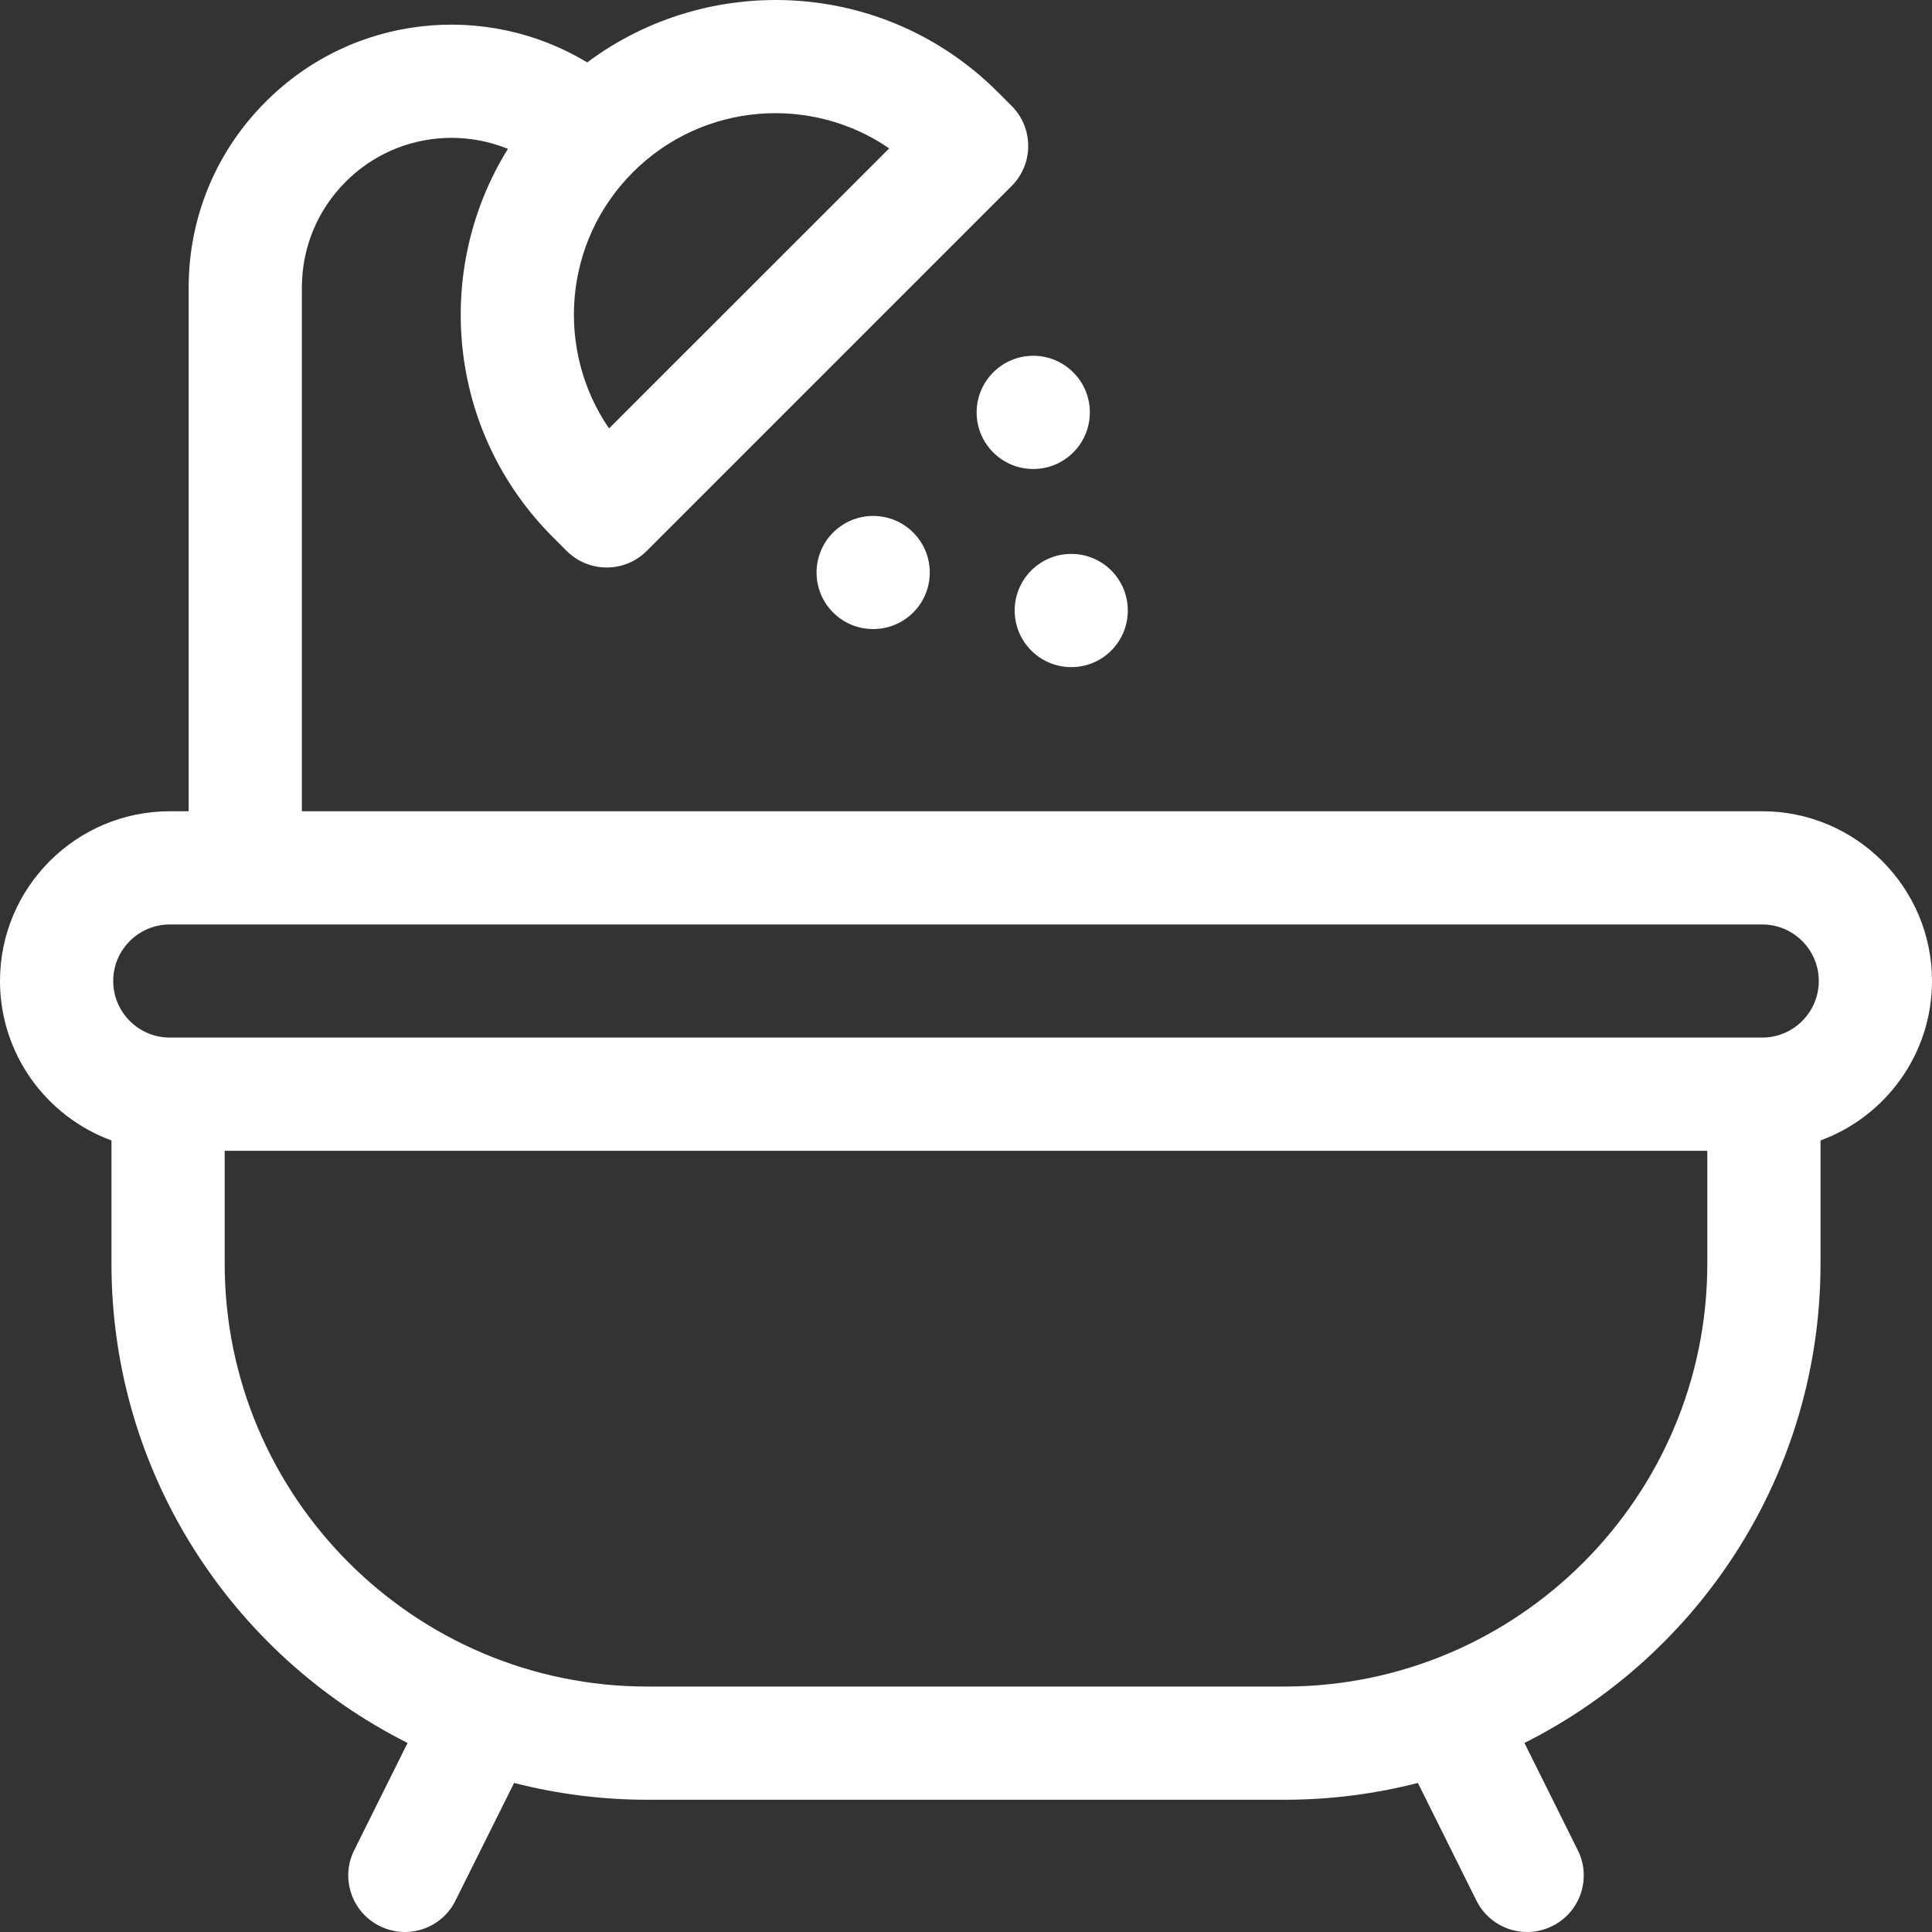 <svg width="20" height="20" viewBox="0 0 20 20" fill="none" xmlns="http://www.w3.org/2000/svg">
<rect x="0" y="0" width="20" height="20" fill="#333333" stroke="none"/>
<g clip-path="url(#clip0_111_1166)">
<path d="M20 10.155C20 9.186 19.211 8.398 18.242 8.398H3.125V2.978C3.125 2.563 3.286 2.174 3.579 1.881C4.032 1.428 4.695 1.313 5.258 1.541C4.485 2.784 4.621 4.458 5.724 5.561L5.866 5.703C6.095 5.932 6.466 5.932 6.695 5.703L10.473 1.925C10.701 1.697 10.701 1.325 10.473 1.097L10.33 0.954C9.149 -0.227 7.329 -0.29 6.079 0.646C5.034 0.015 3.656 0.146 2.751 1.053C2.236 1.567 1.953 2.25 1.953 2.978V8.398H1.758C0.789 8.398 0 9.186 0 10.155C0 10.913 0.481 11.559 1.154 11.806V13.082C1.154 15.25 2.403 17.13 4.219 18.043L3.667 19.153C3.522 19.442 3.64 19.794 3.93 19.938C4.22 20.083 4.571 19.965 4.715 19.675L5.322 18.457C5.764 18.57 6.226 18.631 6.702 18.631H13.298C13.774 18.631 14.236 18.57 14.678 18.457L15.284 19.675C15.429 19.965 15.78 20.083 16.07 19.938C16.36 19.794 16.478 19.442 16.333 19.153L15.781 18.043C17.597 17.131 18.846 15.25 18.846 13.082V11.806C19.519 11.559 20 10.913 20 10.155ZM9.205 1.536L6.305 4.435C5.752 3.631 5.825 2.51 6.552 1.783C7.279 1.056 8.4 0.982 9.205 1.536ZM1.758 9.57H18.242C18.565 9.57 18.828 9.832 18.828 10.155C18.828 10.479 18.565 10.741 18.242 10.741H1.758C1.435 10.741 1.172 10.479 1.172 10.155C1.172 9.832 1.435 9.57 1.758 9.57ZM17.674 13.082C17.674 15.495 15.711 17.459 13.298 17.459H6.702C4.289 17.459 2.326 15.495 2.326 13.082V11.913H17.674V13.082Z" fill="white"/>
<path d="M9.039 6.512C9.363 6.512 9.625 6.25 9.625 5.927C9.625 5.603 9.363 5.341 9.039 5.341C8.715 5.341 8.453 5.603 8.453 5.927C8.453 6.25 8.715 6.512 9.039 6.512Z" fill="white"/>
<path d="M10.696 4.855C11.02 4.855 11.282 4.593 11.282 4.269C11.282 3.946 11.02 3.683 10.696 3.683C10.373 3.683 10.11 3.946 10.11 4.269C10.11 4.593 10.373 4.855 10.696 4.855Z" fill="white"/>
<path d="M11.09 6.906C11.413 6.906 11.675 6.644 11.675 6.32C11.675 5.996 11.413 5.734 11.09 5.734C10.766 5.734 10.504 5.996 10.504 6.32C10.504 6.644 10.766 6.906 11.09 6.906Z" fill="white"/>
</g>
<defs>
<clipPath id="clip0_111_1166">
<rect width="20" height="20" fill="white"/>
</clipPath>
</defs>
</svg>
